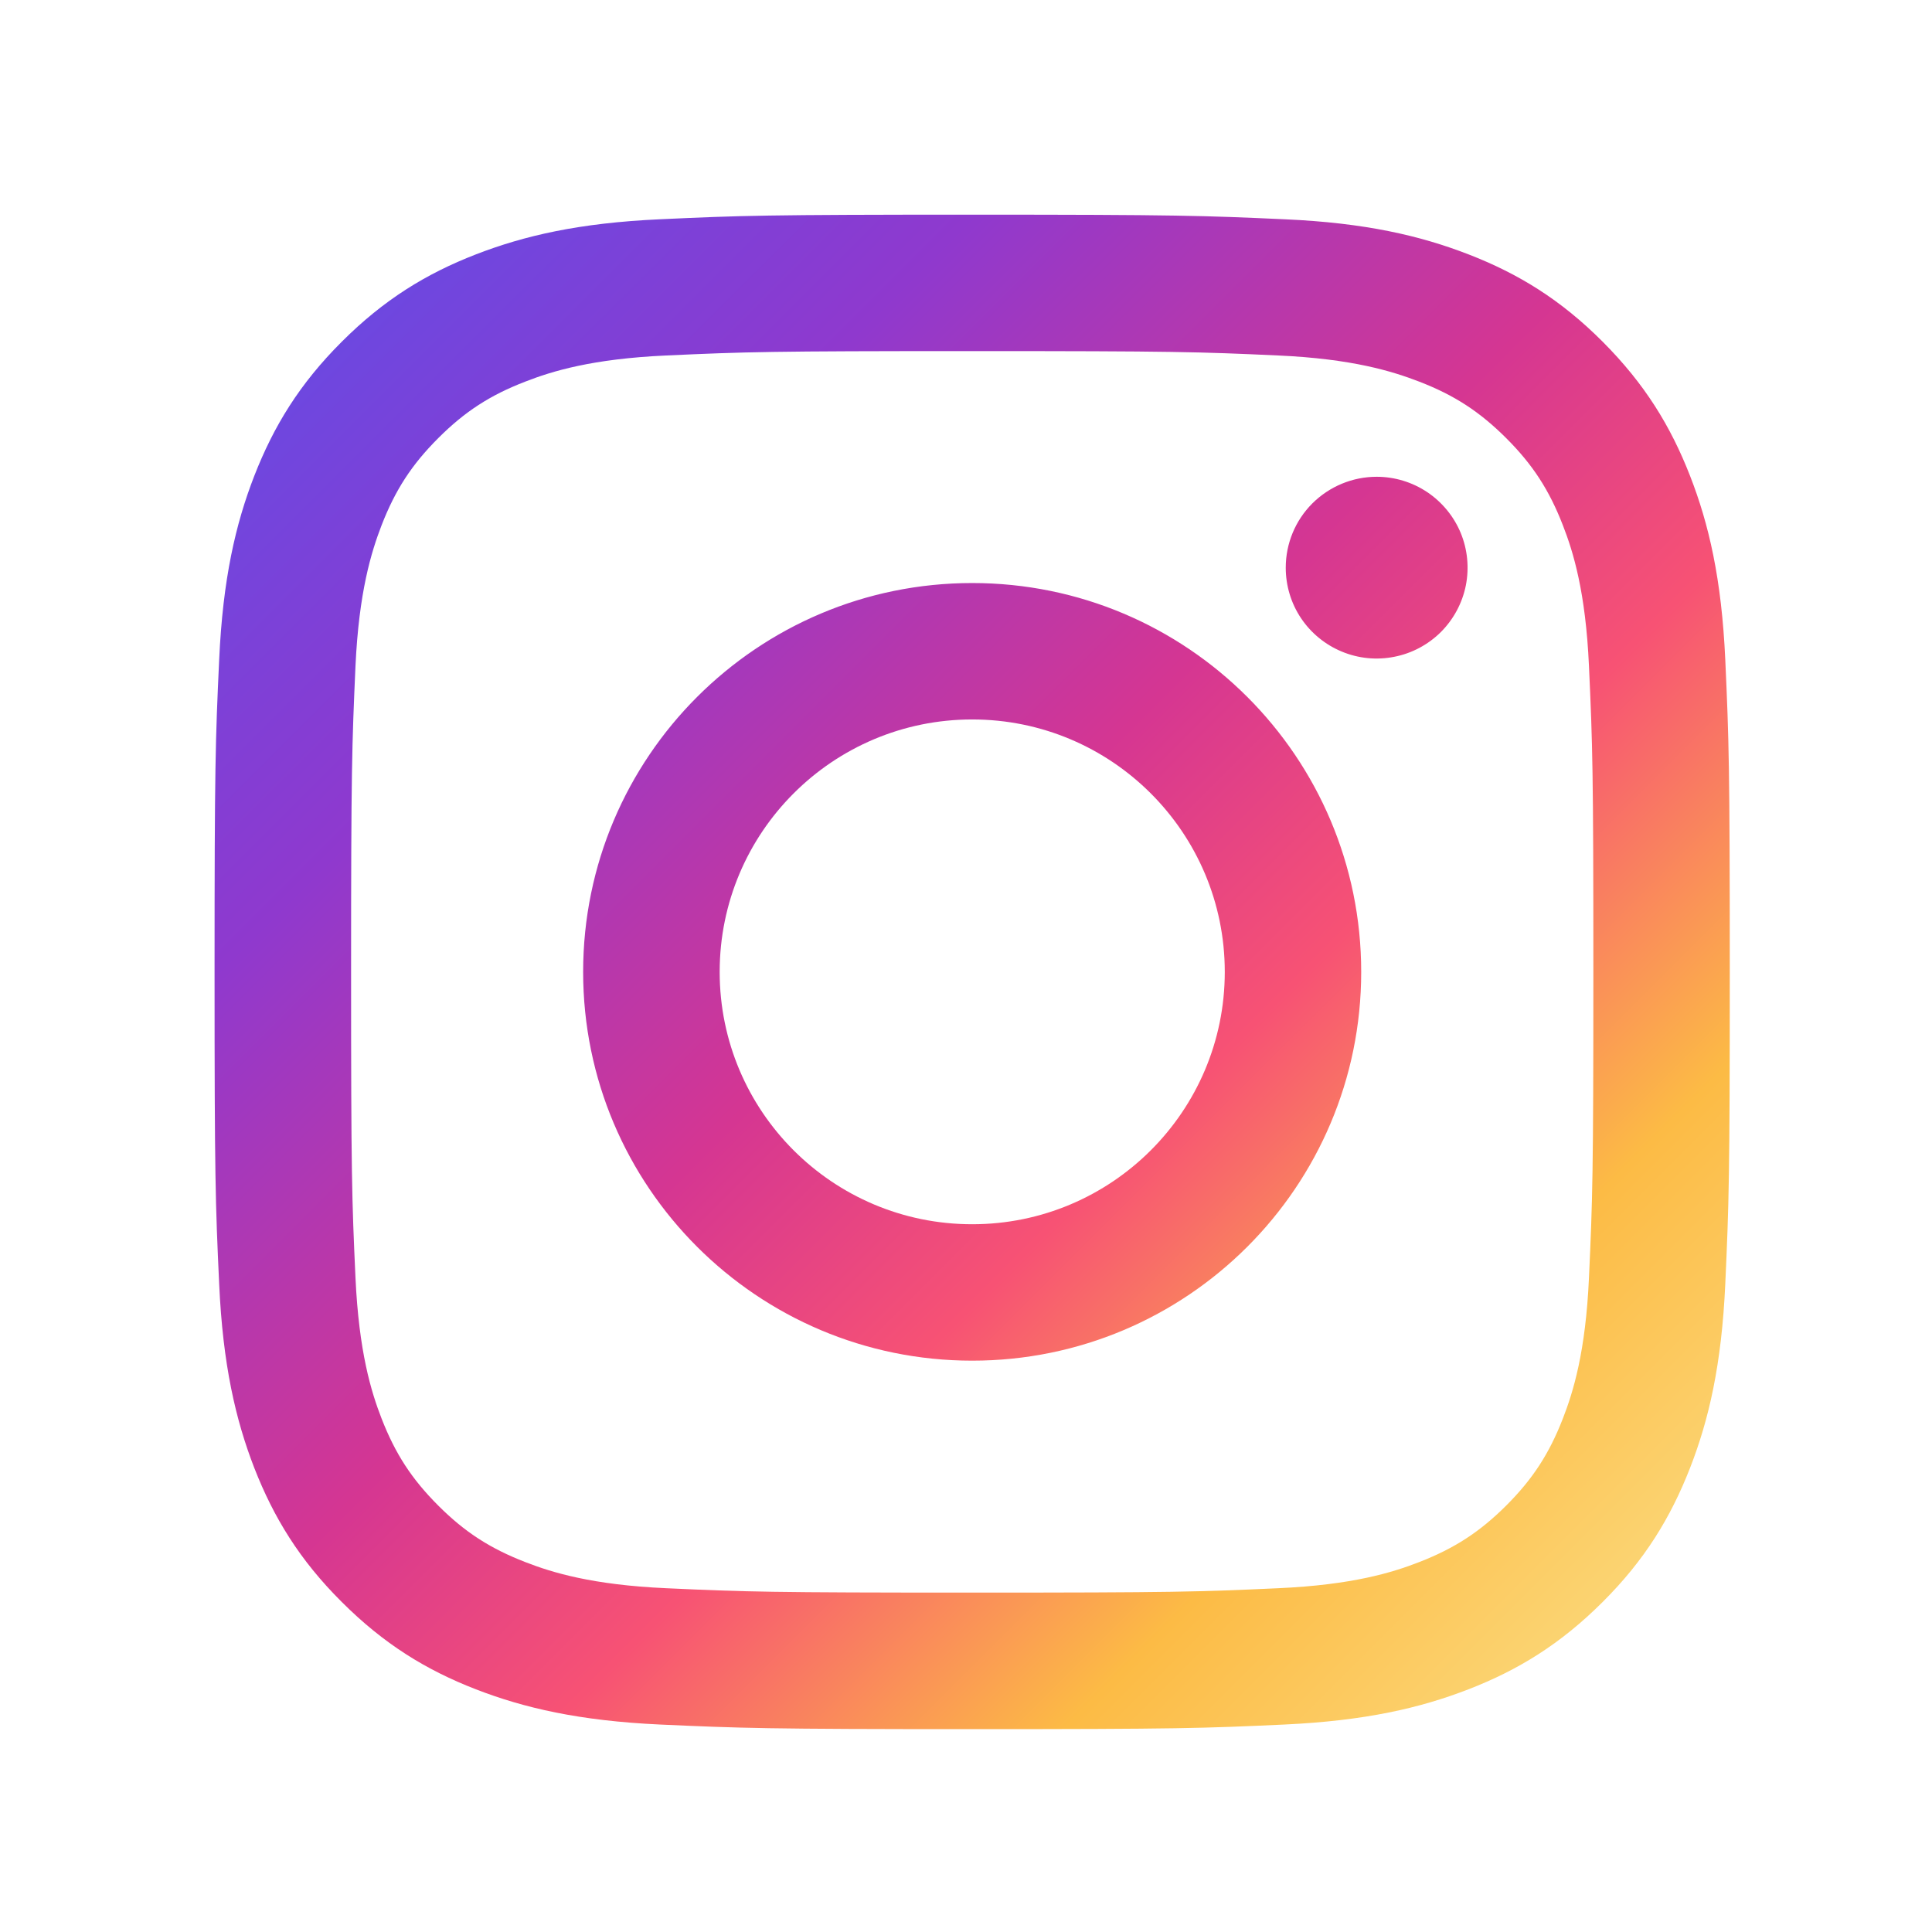 <svg width="18" height="18" viewBox="0 0 18 18" fill="none" xmlns="http://www.w3.org/2000/svg">
<path d="M6.705 9.055C6.705 7.756 7.758 6.703 9.058 6.703C10.357 6.703 11.411 7.756 11.411 9.055C11.411 10.353 10.357 11.406 9.058 11.406C7.758 11.406 6.705 10.353 6.705 9.055ZM5.433 9.055C5.433 11.055 7.056 12.677 9.058 12.677C11.06 12.677 12.682 11.055 12.682 9.055C12.682 7.054 11.06 5.432 9.058 5.432C7.056 5.432 5.433 7.054 5.433 9.055ZM11.979 5.289C11.979 5.456 12.028 5.62 12.121 5.759C12.214 5.898 12.347 6.007 12.502 6.071C12.656 6.135 12.826 6.152 12.991 6.119C13.155 6.087 13.306 6.006 13.425 5.888C13.543 5.769 13.624 5.619 13.657 5.454C13.689 5.29 13.673 5.12 13.609 4.965C13.545 4.811 13.436 4.678 13.297 4.585C13.158 4.492 12.994 4.442 12.826 4.442H12.826C12.601 4.442 12.386 4.532 12.227 4.69C12.068 4.849 11.979 5.064 11.979 5.289ZM6.206 14.797C5.518 14.766 5.144 14.651 4.895 14.554C4.565 14.426 4.33 14.274 4.083 14.027C3.836 13.78 3.683 13.545 3.555 13.216C3.458 12.967 3.344 12.594 3.312 11.906C3.278 11.162 3.271 10.939 3.271 9.055C3.271 7.171 3.279 6.948 3.312 6.204C3.344 5.516 3.459 5.143 3.555 4.894C3.683 4.564 3.836 4.329 4.083 4.082C4.33 3.835 4.565 3.682 4.895 3.555C5.144 3.458 5.518 3.343 6.206 3.312C6.95 3.278 7.174 3.271 9.058 3.271C10.942 3.271 11.166 3.278 11.91 3.312C12.599 3.343 12.972 3.459 13.221 3.555C13.551 3.682 13.786 3.836 14.033 4.082C14.28 4.329 14.433 4.564 14.561 4.894C14.658 5.142 14.773 5.516 14.804 6.204C14.838 6.948 14.845 7.171 14.845 9.055C14.845 10.939 14.838 11.162 14.804 11.906C14.773 12.594 14.658 12.967 14.561 13.216C14.433 13.545 14.28 13.78 14.033 14.027C13.786 14.273 13.551 14.426 13.221 14.554C12.973 14.651 12.599 14.766 11.91 14.797C11.166 14.831 10.943 14.838 9.058 14.838C7.173 14.838 6.95 14.831 6.206 14.797ZM6.147 2.043C5.396 2.077 4.883 2.196 4.434 2.37C3.97 2.55 3.576 2.792 3.184 3.184C2.791 3.576 2.55 3.97 2.369 4.434C2.195 4.882 2.076 5.395 2.042 6.146C2.007 6.898 1.999 7.139 1.999 9.055C1.999 10.971 2.007 11.211 2.042 11.963C2.076 12.714 2.195 13.227 2.369 13.676C2.55 14.139 2.791 14.534 3.184 14.925C3.576 15.317 3.97 15.559 4.434 15.739C4.883 15.913 5.396 16.032 6.147 16.067C6.901 16.101 7.141 16.11 9.058 16.11C10.975 16.11 11.215 16.102 11.968 16.067C12.72 16.032 13.233 15.913 13.681 15.739C14.146 15.559 14.539 15.317 14.932 14.925C15.325 14.533 15.565 14.139 15.746 13.676C15.921 13.227 16.04 12.714 16.074 11.963C16.108 11.21 16.116 10.971 16.116 9.055C16.116 7.139 16.108 6.898 16.074 6.146C16.04 5.395 15.921 4.882 15.746 4.434C15.565 3.97 15.324 3.577 14.932 3.184C14.54 2.791 14.146 2.55 13.682 2.37C13.233 2.196 12.72 2.076 11.969 2.043C11.216 2.009 10.975 2 9.058 2C7.141 2 6.901 2.008 6.147 2.043Z" fill="url(#paint0_linear_152_10740)"/>
<defs>
<linearGradient id="paint0_linear_152_10740" x1="15.845" y1="16.11" x2="1.735" y2="1.992" gradientUnits="userSpaceOnUse">
<stop stop-color="#FBE18A"/>
<stop offset="0.21" stop-color="#FCBB45"/>
<stop offset="0.38" stop-color="#F75274"/>
<stop offset="0.52" stop-color="#D53692"/>
<stop offset="0.74" stop-color="#8F39CE"/>
<stop offset="1" stop-color="#5B4FE9"/>
</linearGradient>
</defs>
</svg>
